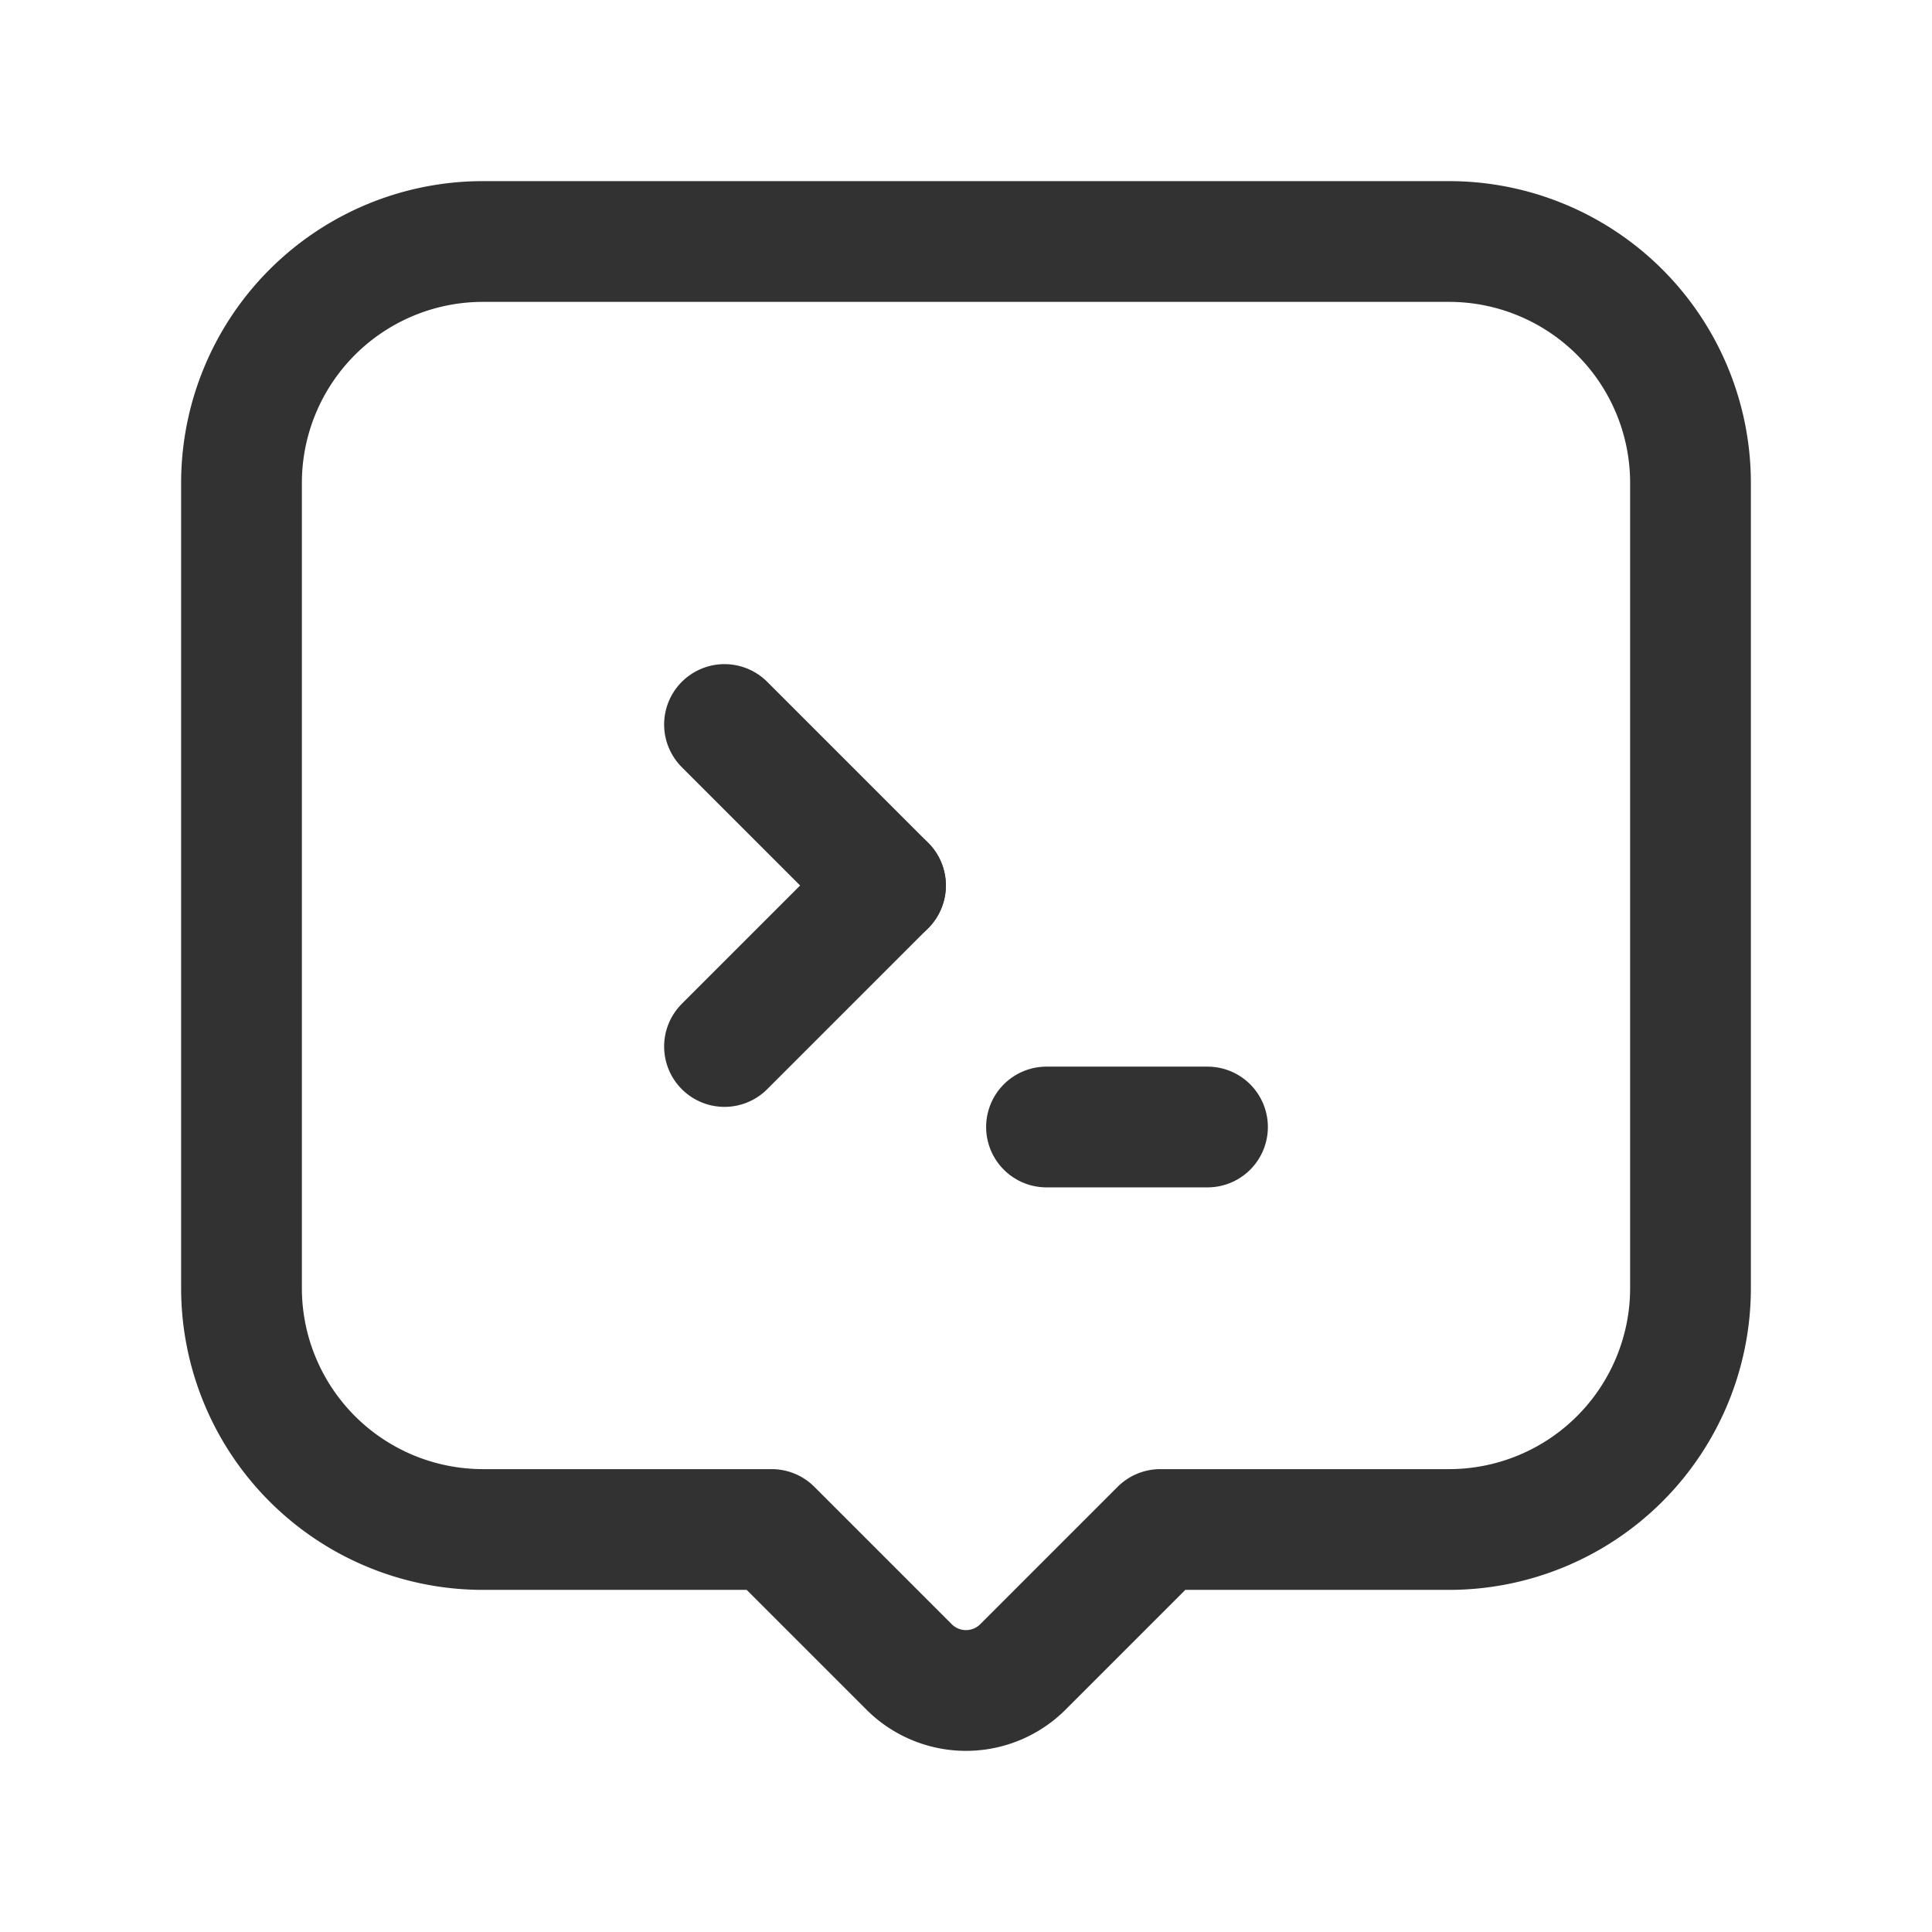 <svg xmlns="http://www.w3.org/2000/svg" viewBox="0 0 24 24"><g id="Layer_2" data-name="Layer 2"><path d="M0,0H24V24H0Z" fill="none"/><path d="M9.586,19l1.707,1.707a1,1,0,0,0,1.414,0L14.414,19H18a3,3,0,0,0,3-3V6a3,3,0,0,0-3-3H6A3,3,0,0,0,3,6V16a3,3,0,0,0,3,3Z" fill="none" stroke="#323232" stroke-linecap="round" stroke-linejoin="round" stroke-width="1.5"/><path d="M13,14h2" fill="none" stroke="#323232" stroke-linecap="round" stroke-linejoin="round" stroke-width="1.5"/><path d="M11,11,9,13" fill="none" stroke="#323232" stroke-linecap="round" stroke-linejoin="round" stroke-width="1.5"/><path d="M9,9l2,2" fill="none" stroke="#323232" stroke-linecap="round" stroke-linejoin="round" stroke-width="1.5"/></g></svg>